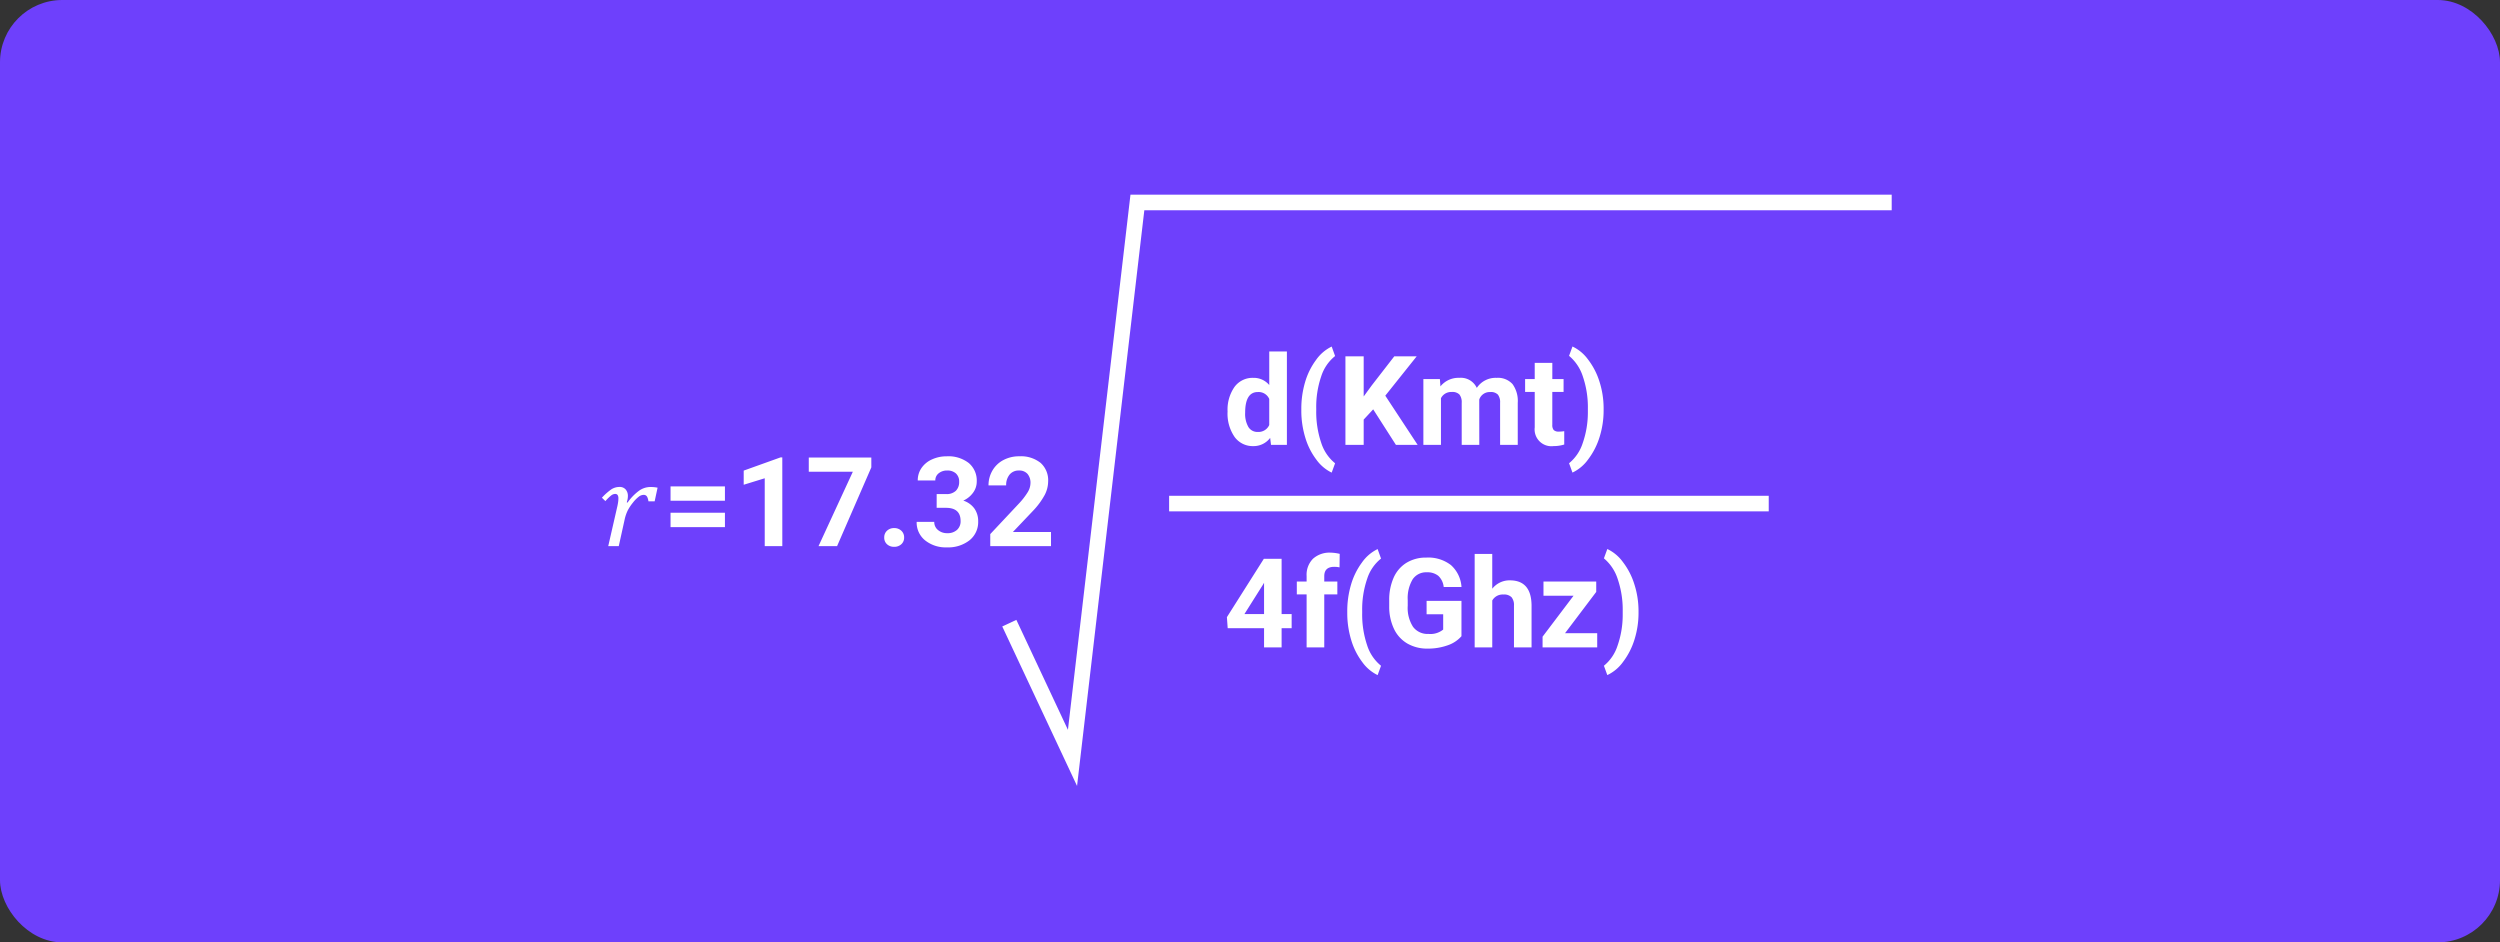 <svg xmlns="http://www.w3.org/2000/svg" width="321" height="121" viewBox="0 0 321 121">
  <rect x="0" y="0" width="321" height="121" fill="#333333" stroke="none"/>
  <g id="Grupo_1073379" data-name="Grupo 1073379" transform="translate(-640 -4038)">
    <rect id="Rectángulo_375099" data-name="Rectángulo 375099" width="321" height="121" rx="8" transform="translate(640 4038)" fill="#6e40fc"/>
    <g id="Grupo_1067345" data-name="Grupo 1067345" transform="translate(12.105 94)">
      <g id="Grupo_1067344" data-name="Grupo 1067344" transform="translate(150 -24.875)">
        <path id="Trazado_819461" data-name="Trazado 819461" d="M3.469-5.586A6.511,6.511,0,0,1,4.941-7.109a2.515,2.515,0,0,1,1.434-.484,4.445,4.445,0,0,1,.953.086l-.375,1.75h-.8a1.808,1.808,0,0,0-.133-.508.563.563,0,0,0-.2-.25.569.569,0,0,0-.3-.07,1.067,1.067,0,0,0-.613.242,4.2,4.2,0,0,0-.746.758,6.006,6.006,0,0,0-.66.992,5.079,5.079,0,0,0-.41,1.211L2.344,0H.992L2.125-4.953a7.315,7.315,0,0,0,.141-.727,3.686,3.686,0,0,0,.031-.43.787.787,0,0,0-.1-.453.368.368,0,0,0-.32-.141.874.874,0,0,0-.512.2,5.607,5.607,0,0,0-.738.723L.18-6.219a7.51,7.51,0,0,1,1.2-1.066A1.916,1.916,0,0,1,2.453-7.6a.982.982,0,0,1,.777.324,1.236,1.236,0,0,1,.285.848,2.378,2.378,0,0,1-.148.8Zm12.508-.242H8.992V-7.672h6.984Zm0,3.383H8.992V-4.289h6.984ZM23.344,0H21.086V-8.715l-2.7.832V-9.7L23.1-11.391h.242Zm11.43-10.115L30.375,0H27.992L32.4-9.555H26.742v-1.82h8.031ZM36.43-1.109a1.137,1.137,0,0,1,.363-.875,1.289,1.289,0,0,1,.91-.336,1.3,1.3,0,0,1,.918.336,1.137,1.137,0,0,1,.363.875,1.121,1.121,0,0,1-.359.863A1.305,1.305,0,0,1,37.7.086a1.294,1.294,0,0,1-.914-.332A1.121,1.121,0,0,1,36.43-1.109Zm6.734-5.578h1.2a1.7,1.7,0,0,0,1.273-.43,1.574,1.574,0,0,0,.414-1.141,1.392,1.392,0,0,0-.41-1.07,1.59,1.59,0,0,0-1.129-.383,1.666,1.666,0,0,0-1.086.355,1.137,1.137,0,0,0-.437.926H40.734a2.777,2.777,0,0,1,.48-1.6,3.2,3.2,0,0,1,1.344-1.105,4.485,4.485,0,0,1,1.9-.4,4.253,4.253,0,0,1,2.828.863,2.945,2.945,0,0,1,1.023,2.379,2.394,2.394,0,0,1-.477,1.438,3.1,3.1,0,0,1-1.25,1.008A2.826,2.826,0,0,1,48.02-4.812a2.8,2.8,0,0,1,.473,1.625,2.994,2.994,0,0,1-1.105,2.43,4.445,4.445,0,0,1-2.926.914,4.214,4.214,0,0,1-2.785-.9,2.934,2.934,0,0,1-1.082-2.375h2.258a1.308,1.308,0,0,0,.48,1.047,1.771,1.771,0,0,0,1.184.406,1.779,1.779,0,0,0,1.262-.426,1.47,1.47,0,0,0,.457-1.129q0-1.7-1.875-1.7h-1.2ZM57.844,0h-7.8V-1.547l3.68-3.922a9.078,9.078,0,0,0,1.121-1.445,2.322,2.322,0,0,0,.363-1.172,1.738,1.738,0,0,0-.383-1.191,1.382,1.382,0,0,0-1.094-.434,1.49,1.49,0,0,0-1.207.527A2.089,2.089,0,0,0,52.086-7.8H49.82a3.729,3.729,0,0,1,.5-1.9,3.5,3.5,0,0,1,1.4-1.348,4.262,4.262,0,0,1,2.055-.488,4.036,4.036,0,0,1,2.73.844A2.985,2.985,0,0,1,57.477-8.3a3.825,3.825,0,0,1-.437,1.719,9.551,9.551,0,0,1-1.5,2.039L52.953-1.82h4.891Z" transform="translate(555 4039)" fill="#fff"/>
        <path id="Trazado_802330" data-name="Trazado 802330" d="M-8333.51-7651.111l8.113,17.3,8.334-71.318h96.852" transform="translate(8941 11700)" fill="none" stroke="#fff" stroke-width="2"/>
        <path id="Trazado_819459" data-name="Trazado 819459" d="M.516-4.289A5.094,5.094,0,0,1,1.4-7.437,2.877,2.877,0,0,1,3.828-8.609a2.589,2.589,0,0,1,2.039.922V-12H8.133V0H6.094L5.984-.9A2.657,2.657,0,0,1,3.813.156,2.869,2.869,0,0,1,1.418-1.02,5.258,5.258,0,0,1,.516-4.289Zm2.258.161A3.355,3.355,0,0,0,3.188-2.3a1.348,1.348,0,0,0,1.2.636,1.51,1.51,0,0,0,1.477-.887V-5.9a1.489,1.489,0,0,0-1.461-.887Q2.773-6.789,2.773-4.128Zm7.211-.5a11.99,11.99,0,0,1,.477-3.406,8.989,8.989,0,0,1,1.406-2.863,5.251,5.251,0,0,1,2.016-1.73l.438,1.219A5.438,5.438,0,0,0,12.539-8.8,12.082,12.082,0,0,0,11.9-4.672v.242a12.313,12.313,0,0,0,.633,4.141A5.544,5.544,0,0,0,14.32,2.359l-.437,1.2A5.253,5.253,0,0,1,11.9,1.871,8.838,8.838,0,0,1,10.5-.914a11.918,11.918,0,0,1-.516-3.3Zm9.227.063L17.992-3.25V0H15.648V-11.375h2.344v5.156l1.031-1.414,2.9-3.742H24.8L20.766-6.32,24.922,0H22.133Zm8.563-3.891.07.945a2.971,2.971,0,0,1,2.43-1.1A2.255,2.255,0,0,1,32.516-7.32a2.9,2.9,0,0,1,2.539-1.289,2.521,2.521,0,0,1,2.047.8,3.681,3.681,0,0,1,.672,2.41V0H35.508V-5.4a1.616,1.616,0,0,0-.281-1.053,1.245,1.245,0,0,0-.992-.333,1.409,1.409,0,0,0-1.406.971L32.836,0H30.578V-5.4a1.6,1.6,0,0,0-.289-1.065,1.257,1.257,0,0,0-.984-.329,1.463,1.463,0,0,0-1.391.8V0H25.656V-8.453Zm14.438-2.078v2.078h1.445V-6.8H42.211v4.219a1.007,1.007,0,0,0,.18.672.9.9,0,0,0,.688.2,3.6,3.6,0,0,0,.664-.055V-.047a4.648,4.648,0,0,1-1.367.2,2.156,2.156,0,0,1-2.422-2.4V-6.8H38.719V-8.453h1.234v-2.078ZM48.8-4.445a11.377,11.377,0,0,1-.508,3.4,9.225,9.225,0,0,1-1.461,2.883A5.264,5.264,0,0,1,44.8,3.555l-.437-1.2a5.494,5.494,0,0,0,1.75-2.578,11.939,11.939,0,0,0,.664-4.008v-.414a12.208,12.208,0,0,0-.637-4.117,5.727,5.727,0,0,0-1.777-2.672l.438-1.2a5.265,5.265,0,0,1,2,1.672,9.106,9.106,0,0,1,1.461,2.82A11.3,11.3,0,0,1,48.8-4.8Z" transform="translate(635 4026)" fill="#fff"/>
        <path id="Trazado_802331" data-name="Trazado 802331" d="M-8312.99-7669.466H-8236" transform="translate(8941 11703)" fill="none" stroke="#fff" stroke-width="2"/>
        <path id="Trazado_819460" data-name="Trazado 819460" d="M7.453-4.281H8.742v1.82H7.453V0H5.2V-2.461H.531L.43-3.883l4.742-7.492H7.453Zm-4.773,0H5.2V-8.3l-.148.258ZM10.664,0V-6.8H9.406V-8.453h1.258v-.719a2.918,2.918,0,0,1,.816-2.207,3.162,3.162,0,0,1,2.285-.785,5.321,5.321,0,0,1,1.148.155l-.023,1.736a2.878,2.878,0,0,0-.687-.07q-1.273,0-1.273,1.205v.685h1.68V-6.8H12.93V0Zm5.219-4.625a11.99,11.99,0,0,1,.477-3.406,8.989,8.989,0,0,1,1.406-2.863,5.251,5.251,0,0,1,2.016-1.73l.438,1.219A5.438,5.438,0,0,0,18.438-8.8,12.082,12.082,0,0,0,17.8-4.672v.242A12.313,12.313,0,0,0,18.43-.289a5.544,5.544,0,0,0,1.789,2.648l-.437,1.2A5.253,5.253,0,0,1,17.8,1.871,8.838,8.838,0,0,1,16.4-.914a11.918,11.918,0,0,1-.516-3.3ZM30.547-1.437A4.068,4.068,0,0,1,28.758-.262,7.492,7.492,0,0,1,26.2.156a5.076,5.076,0,0,1-2.59-.645,4.3,4.3,0,0,1-1.719-1.871,6.585,6.585,0,0,1-.621-2.883v-.773a6.994,6.994,0,0,1,.574-2.949A4.248,4.248,0,0,1,23.5-10.871a4.771,4.771,0,0,1,2.535-.66,4.751,4.751,0,0,1,3.164.965,4.123,4.123,0,0,1,1.352,2.809H28.266a2.268,2.268,0,0,0-.691-1.43A2.208,2.208,0,0,0,26.1-9.641a2.078,2.078,0,0,0-1.82.9,4.724,4.724,0,0,0-.633,2.672v.727a4.5,4.5,0,0,0,.68,2.7,2.327,2.327,0,0,0,1.992.914A2.6,2.6,0,0,0,28.2-2.289V-4.25H26.07V-5.977h4.477ZM34.5-7.531a2.818,2.818,0,0,1,2.258-1.078q2.75,0,2.789,3.2V0H37.289V-5.364a1.577,1.577,0,0,0-.312-1.077,1.338,1.338,0,0,0-1.039-.348,1.536,1.536,0,0,0-1.437.767V0H32.242V-12H34.5ZM43.844-1.82h4.133V0H40.961V-1.375l3.977-5.258H41.078v-1.82h6.773v1.33Zm9.438-2.625a11.377,11.377,0,0,1-.508,3.4,9.225,9.225,0,0,1-1.461,2.883,5.264,5.264,0,0,1-2.039,1.719l-.437-1.2a5.494,5.494,0,0,0,1.75-2.578,11.939,11.939,0,0,0,.664-4.008v-.414a12.208,12.208,0,0,0-.637-4.117,5.727,5.727,0,0,0-1.777-2.672l.438-1.2a5.265,5.265,0,0,1,2,1.672,9.106,9.106,0,0,1,1.461,2.82A11.3,11.3,0,0,1,53.281-4.8Z" transform="translate(635 4052)" fill="#fff"/>
      </g>
    </g>
  </g>
</svg>
